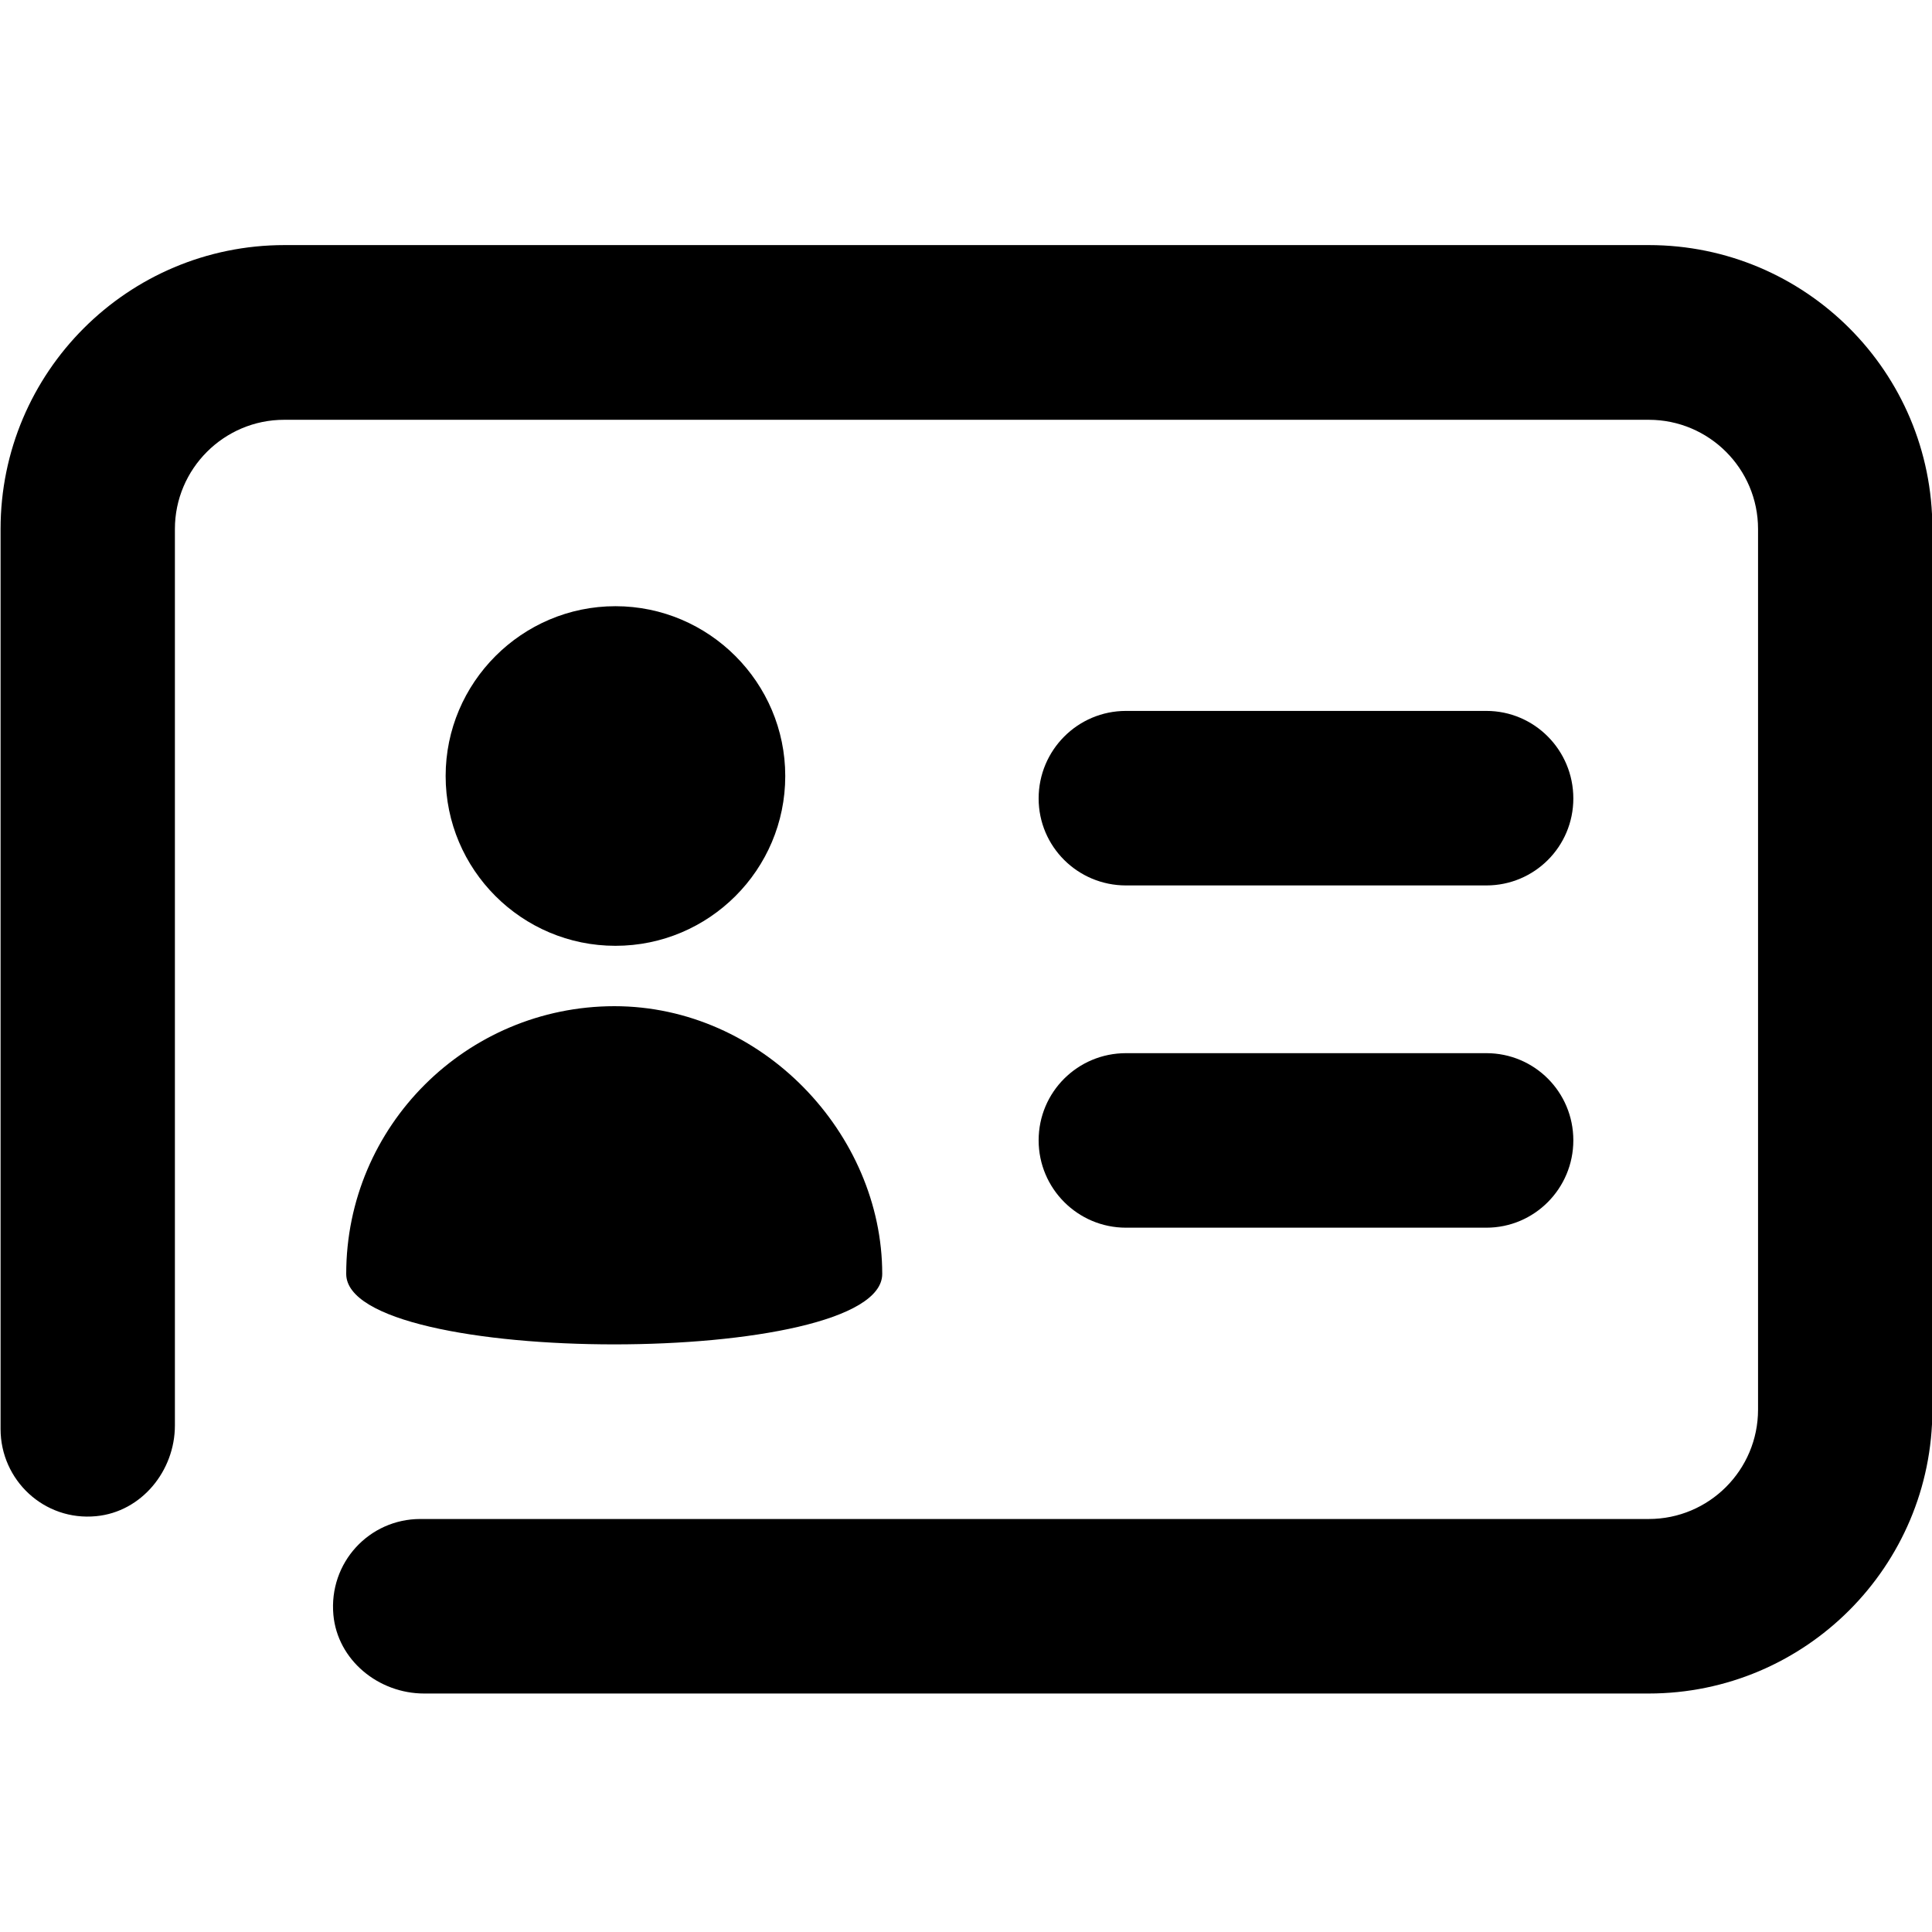 <?xml version="1.0" encoding="utf-8"?>
<!-- Generator: Adobe Illustrator 21.1.0, SVG Export Plug-In . SVG Version: 6.00 Build 0)  -->
<svg version="1.1" id="Calque_1" xmlns="http://www.w3.org/2000/svg" xmlns:xlink="http://www.w3.org/1999/xlink" x="0px" y="0px"
	 viewBox="0 0 1024 1024" style="enable-background:new 0 0 1024 1024;" xml:space="preserve">
<g>
	<path d="M873.9,129.9H150.8c-83.1,0-150.5,67.4-150.5,150.5v477c0,27.1,23.1,48.9,50.7,46.2c24-2.3,41.7-24,41.7-48.1V280.4
		c0-31.9,26-57.9,57.9-57.9h723.3c31.9,0,57.9,25.9,57.9,57.9v466.7c0,32.1-26,58-57.9,58H222.8c-27.1,0-48.6,23.1-46.1,50.8
		c2.2,24,23.9,41.7,48.1,41.7h649c83,0,150.4-67.4,150.4-150.5V280.4C1024.3,197.2,956.9,129.9,873.9,129.9z"/>
	<path d="M596.8,469.3h191c25.5,0,46.1-20.6,46.1-46.1c0-25.6-20.6-46.4-46.1-46.4h-191c-25.6,0-46.3,20.8-46.3,46.4
		C550.5,448.7,571.2,469.3,596.8,469.3z"/>
	<path d="M596.8,650.7h191c25.5,0,46.1-20.8,46.1-46.3c0-25.6-20.6-46.2-46.1-46.2h-191c-25.6,0-46.3,20.6-46.3,46.2
		C550.5,629.9,571.2,650.7,596.8,650.7z"/>
	<path d="M416.2,411.3c0-49.5-40.4-90-90-90c-49.6,0-90,40.5-90,90c0,49.7,40.4,90,90,90C375.8,501.3,416.2,461,416.2,411.3z"/>
	<path d="M183.5,675.2c0,49.8,284.1,49.8,284.1,0c0-74.2-63.6-141.9-142-141.9C247.2,533.4,183.5,596.8,183.5,675.2z"/>
</g>
</svg>

